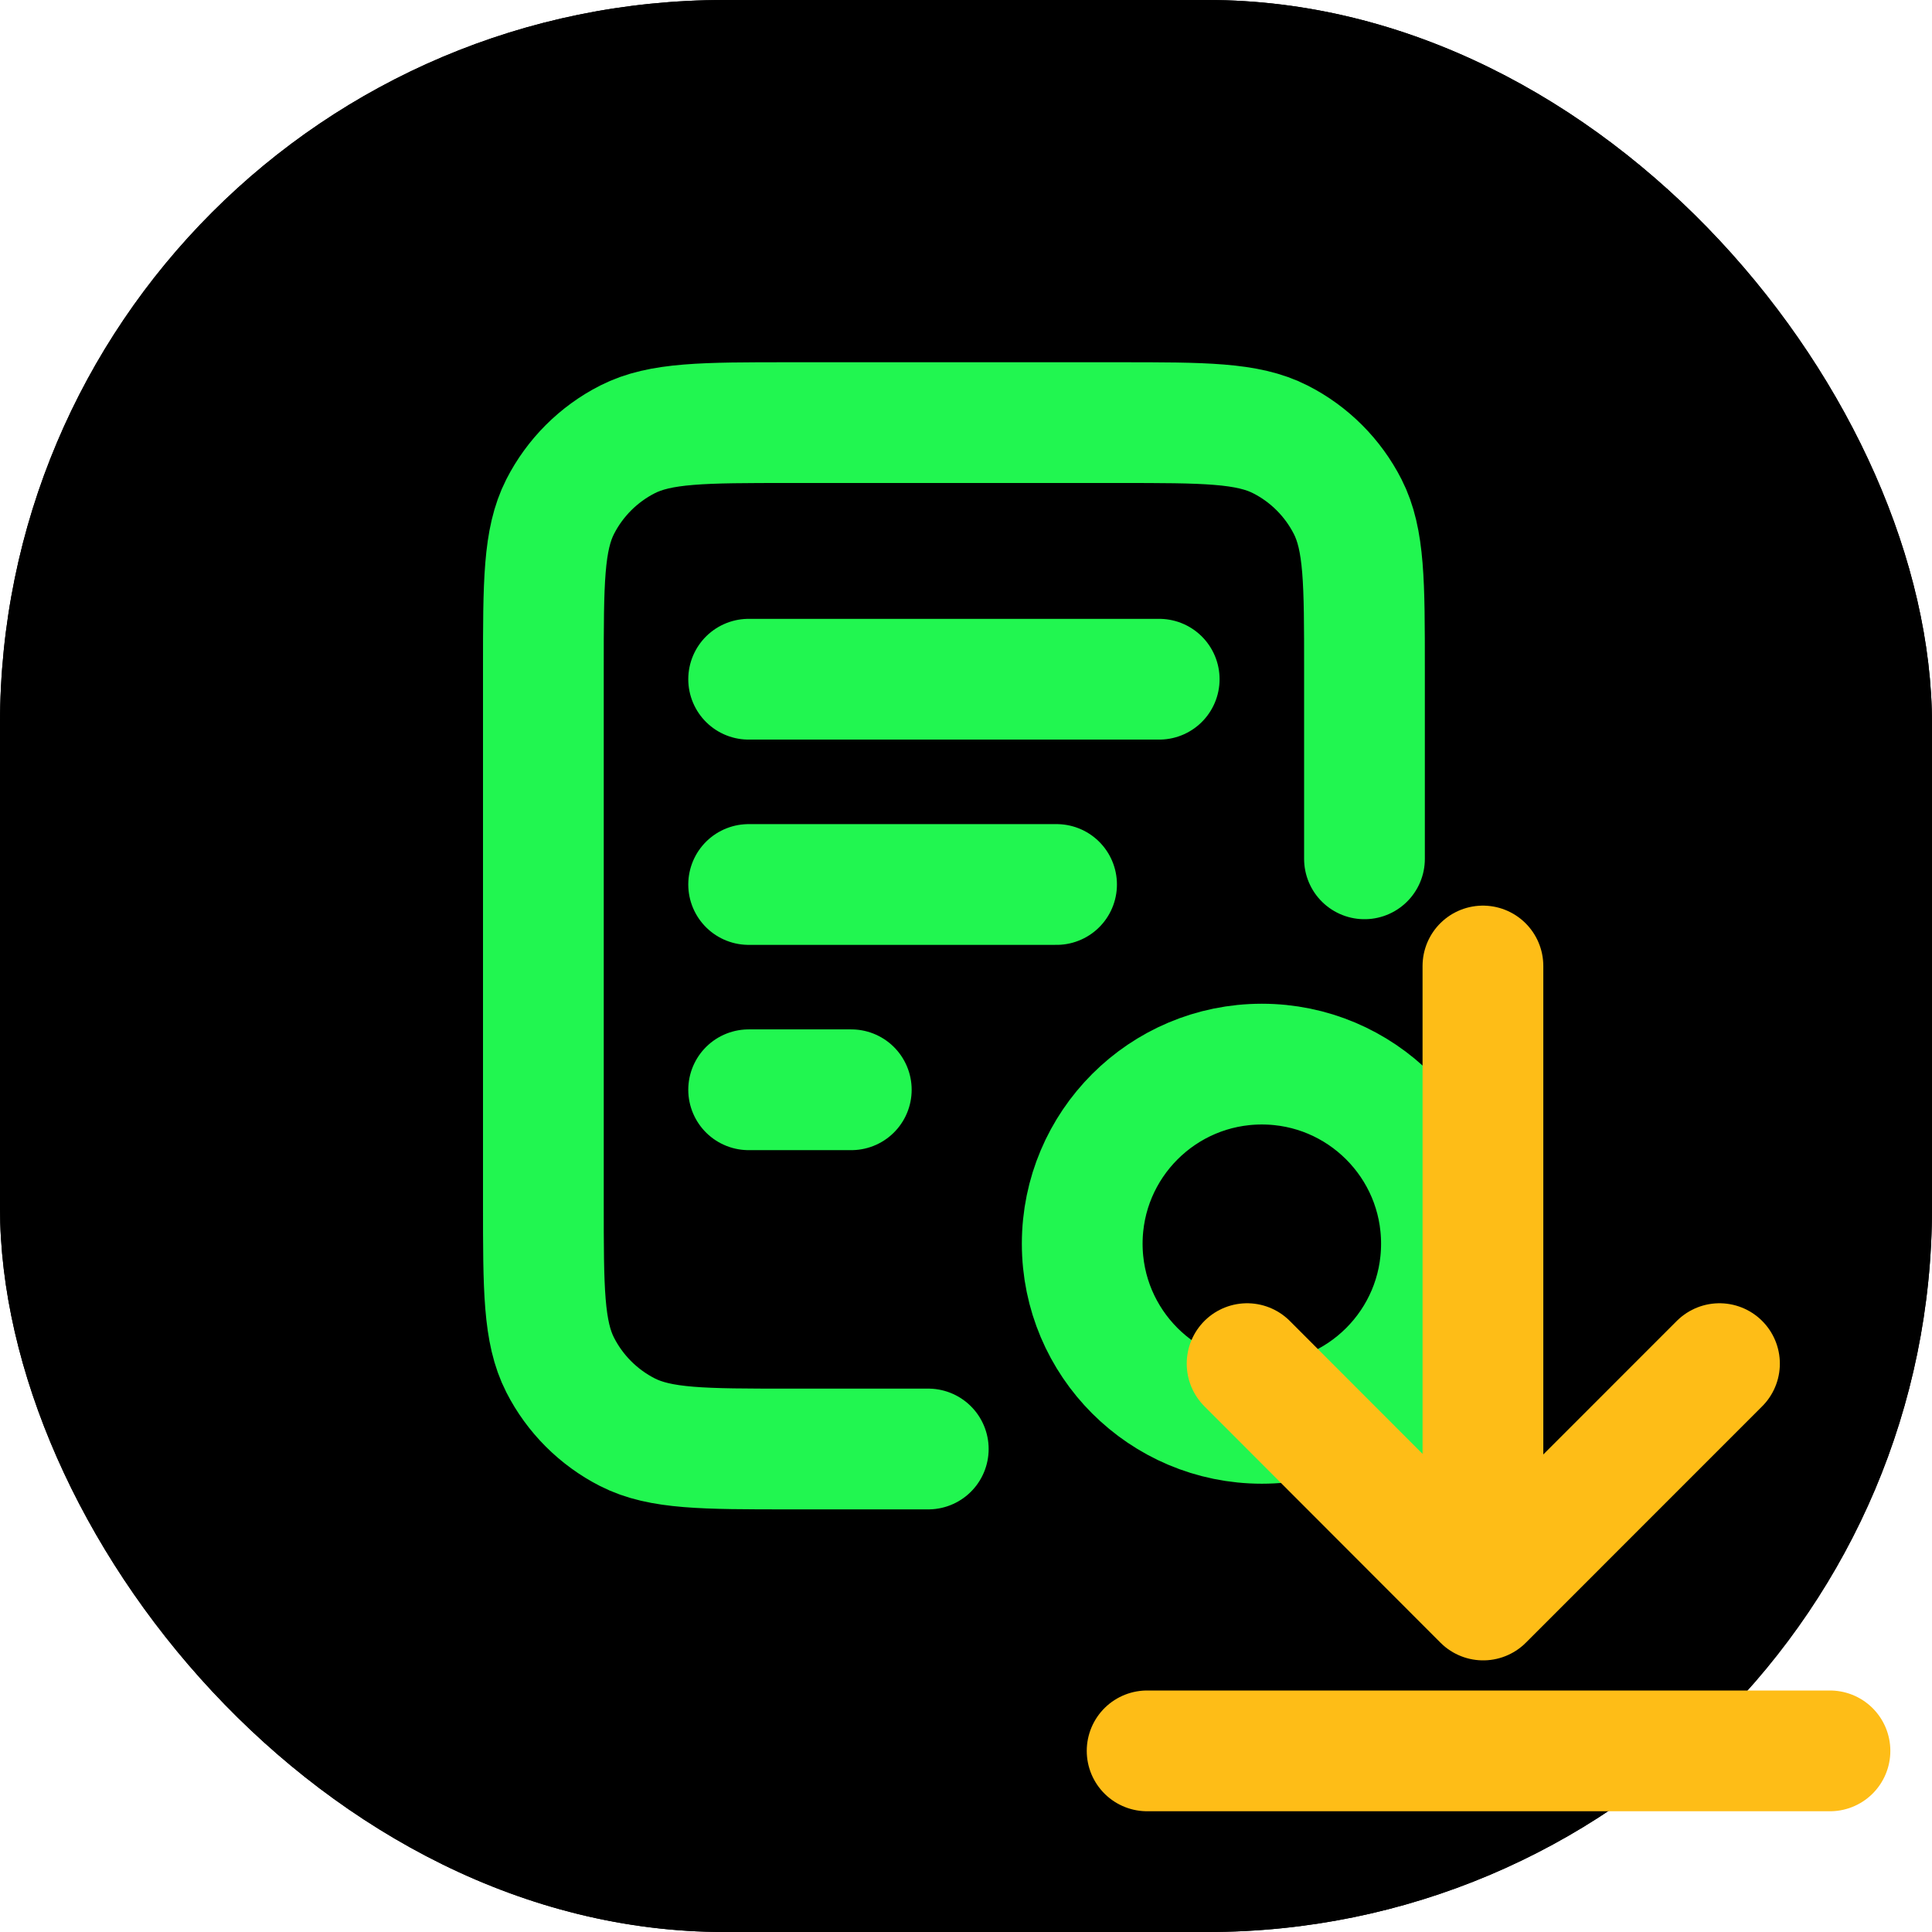 <svg width="32" height="32" viewBox="0 0 32 32" fill="none" xmlns="http://www.w3.org/2000/svg">
<rect width="32" height="32" rx="12" fill="black"/>
<path d="M17.571 14.714H12.429M14.143 18.143H12.429M19.286 11.286H12.429M22.714 14.286V11.114C22.714 9.674 22.714 8.954 22.434 8.404C22.188 7.92 21.794 7.527 21.31 7.28C20.76 7 20.04 7 18.6 7H13.114C11.674 7 10.954 7 10.404 7.28C9.92 7.527 9.527 7.92 9.28 8.404C9 8.954 9 9.674 9 11.114V20.029C9 21.469 9 22.189 9.28 22.739C9.527 23.223 9.92 23.616 10.404 23.863C10.954 24.143 11.674 24.143 13.114 24.143H15.429M24.429 24.143L23.143 22.857M24 20.714C24 22.371 22.657 23.714 21 23.714C19.343 23.714 18 22.371 18 20.714C18 19.057 19.343 17.714 21 17.714C22.657 17.714 24 19.057 24 20.714Z" stroke="#21F650" stroke-width="2" stroke-linecap="round" stroke-linejoin="round"/>
<rect width="32" height="32" rx="12" fill="black"/>
<path d="M17.5 14.65H12.4M14.1 18.05H12.4M19.2 11.25H12.4M22.6 14.225V11.08C22.6 9.652 22.6 8.938 22.322 8.392C22.078 7.913 21.688 7.522 21.208 7.278C20.662 7 19.948 7 18.52 7H13.08C11.652 7 10.938 7 10.392 7.278C9.913 7.522 9.522 7.913 9.278 8.392C9 8.938 9 9.652 9 11.08V19.92C9 21.348 9 22.062 9.278 22.608C9.522 23.087 9.913 23.478 10.392 23.722C10.938 24 11.652 24 13.08 24H15.375M24.3 24L23.025 22.725M23.875 20.6C23.875 22.243 22.543 23.575 20.9 23.575C19.257 23.575 17.925 22.243 17.925 20.6C17.925 18.957 19.257 17.625 20.9 17.625C22.543 17.625 23.875 18.957 23.875 20.6Z" stroke="#21F650" stroke-width="2" stroke-linecap="round" stroke-linejoin="round"/>
<path d="M19 29H30.31" stroke="#FEBD17" stroke-width="2" stroke-linecap="round" stroke-linejoin="round"/>
<path d="M28.48 22.586L24.566 26.501L20.656 22.586" stroke="#FEBD17" stroke-width="2" stroke-linecap="round" stroke-linejoin="round"/>
<path d="M24.562 25.041V16" stroke="#FEBD17" stroke-width="2" stroke-linecap="round" stroke-linejoin="round"/>
</svg>
